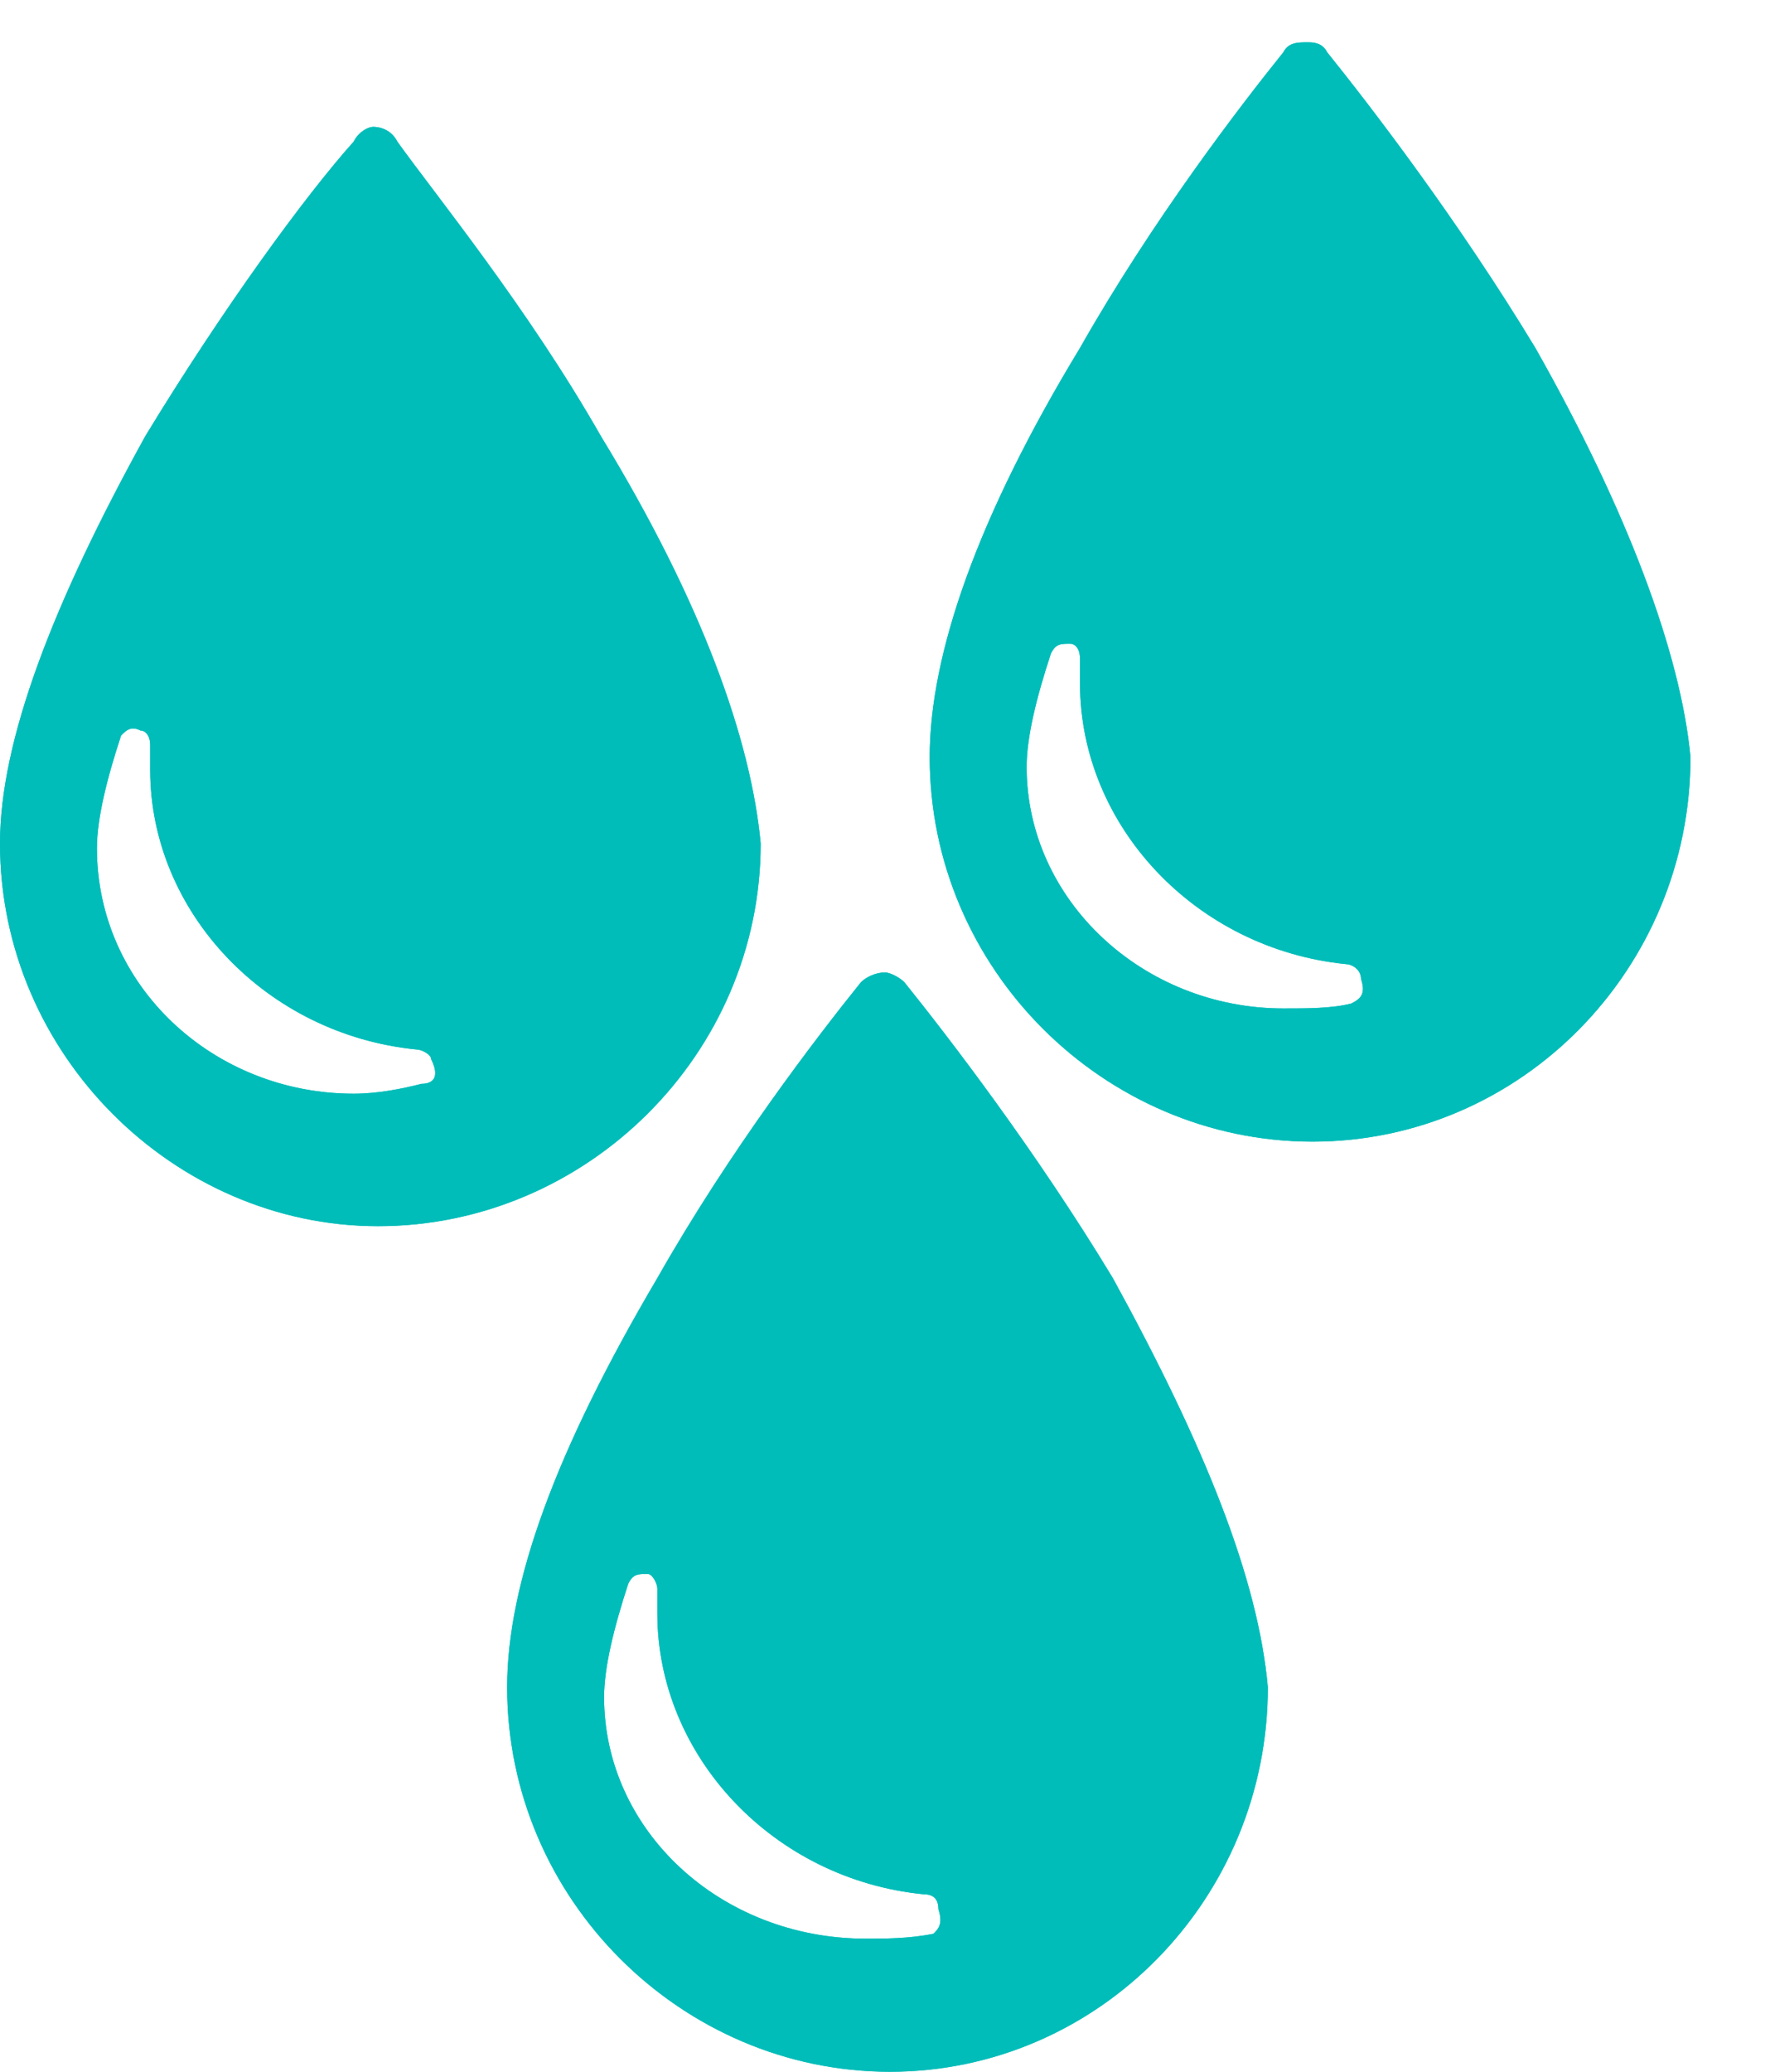<svg width="18" height="21" viewBox="0 0 18 21" fill="none" xmlns="http://www.w3.org/2000/svg">
<path fill-rule="evenodd" clip-rule="evenodd" d="M15.57 3.527C14.784 2.228 13.9 1.078 13.458 0.529C13.408 0.429 13.31 0.429 13.261 0.429C13.163 0.429 13.065 0.429 13.015 0.529C12.573 1.078 11.689 2.228 10.952 3.527C9.92 5.226 9.428 6.625 9.428 7.674C9.428 9.823 11.197 11.572 13.31 11.572C15.423 11.572 17.143 9.823 17.143 7.674C17.044 6.625 16.504 5.176 15.57 3.527ZM13.703 10.172C13.507 10.222 13.261 10.222 13.015 10.222C11.59 10.222 10.411 9.123 10.411 7.774C10.411 7.474 10.509 7.074 10.657 6.625C10.706 6.525 10.755 6.525 10.853 6.525C10.902 6.525 10.952 6.575 10.952 6.675C10.952 6.775 10.952 6.825 10.952 6.925C10.952 8.374 12.131 9.623 13.654 9.773C13.703 9.773 13.802 9.823 13.802 9.923C13.851 10.072 13.802 10.123 13.703 10.172Z" fill="#00BDB9"/>
<path fill-rule="evenodd" clip-rule="evenodd" d="M11.285 12.955C10.499 11.656 9.614 10.507 9.172 9.957C9.123 9.907 9.025 9.857 8.975 9.857C8.877 9.857 8.779 9.907 8.73 9.957C8.287 10.507 7.403 11.656 6.666 12.955C5.634 14.704 5.143 16.053 5.143 17.103C5.143 19.251 6.912 21 9.025 21C11.137 21 12.857 19.251 12.857 17.103C12.759 16.003 12.218 14.654 11.285 12.955ZM9.467 19.601C9.221 19.651 8.975 19.651 8.779 19.651C7.305 19.651 6.126 18.552 6.126 17.203C6.126 16.903 6.224 16.503 6.371 16.053C6.42 15.954 6.469 15.954 6.568 15.954C6.617 15.954 6.666 16.053 6.666 16.103C6.666 16.203 6.666 16.253 6.666 16.353C6.666 17.802 7.845 19.052 9.368 19.201C9.467 19.201 9.516 19.251 9.516 19.351C9.565 19.501 9.516 19.551 9.467 19.601Z" fill="#00BDB9"/>
<path fill-rule="evenodd" clip-rule="evenodd" d="M6.093 4.42C5.356 3.127 4.422 1.983 4.029 1.435C3.98 1.336 3.882 1.286 3.783 1.286C3.734 1.286 3.636 1.336 3.587 1.435C3.096 1.983 2.26 3.127 1.474 4.42C0.54 6.111 0 7.504 0 8.549C0 10.688 1.769 12.429 3.833 12.429C5.945 12.429 7.714 10.688 7.714 8.549C7.616 7.504 7.125 6.111 6.093 4.42ZM4.275 10.986C4.078 11.036 3.833 11.086 3.587 11.086C2.162 11.086 0.983 9.991 0.983 8.599C0.983 8.3 1.081 7.902 1.228 7.455C1.278 7.405 1.327 7.355 1.425 7.405C1.474 7.405 1.523 7.455 1.523 7.554C1.523 7.604 1.523 7.703 1.523 7.803C1.523 9.245 2.702 10.489 4.226 10.638C4.275 10.638 4.373 10.688 4.373 10.738C4.471 10.937 4.373 10.986 4.275 10.986Z" fill="#00BDB9"/>
<path fill-rule="evenodd" clip-rule="evenodd" d="M15.57 3.527C14.784 2.228 13.9 1.078 13.458 0.529C13.408 0.429 13.31 0.429 13.261 0.429C13.163 0.429 13.065 0.429 13.015 0.529C12.573 1.078 11.689 2.228 10.952 3.527C9.92 5.226 9.428 6.625 9.428 7.674C9.428 9.823 11.197 11.572 13.31 11.572C15.423 11.572 17.143 9.823 17.143 7.674C17.044 6.625 16.504 5.176 15.57 3.527ZM13.703 10.172C13.507 10.222 13.261 10.222 13.015 10.222C11.59 10.222 10.411 9.123 10.411 7.774C10.411 7.474 10.509 7.074 10.657 6.625C10.706 6.525 10.755 6.525 10.853 6.525C10.902 6.525 10.952 6.575 10.952 6.675C10.952 6.775 10.952 6.825 10.952 6.925C10.952 8.374 12.131 9.623 13.654 9.773C13.703 9.773 13.802 9.823 13.802 9.923C13.851 10.072 13.802 10.123 13.703 10.172Z" fill="#00BDB9"/>
<path fill-rule="evenodd" clip-rule="evenodd" d="M11.285 12.955C10.499 11.656 9.614 10.507 9.172 9.957C9.123 9.907 9.025 9.857 8.975 9.857C8.877 9.857 8.779 9.907 8.73 9.957C8.287 10.507 7.403 11.656 6.666 12.955C5.634 14.704 5.143 16.053 5.143 17.103C5.143 19.251 6.912 21 9.025 21C11.137 21 12.857 19.251 12.857 17.103C12.759 16.003 12.218 14.654 11.285 12.955ZM9.467 19.601C9.221 19.651 8.975 19.651 8.779 19.651C7.305 19.651 6.126 18.552 6.126 17.203C6.126 16.903 6.224 16.503 6.371 16.053C6.42 15.954 6.469 15.954 6.568 15.954C6.617 15.954 6.666 16.053 6.666 16.103C6.666 16.203 6.666 16.253 6.666 16.353C6.666 17.802 7.845 19.052 9.368 19.201C9.467 19.201 9.516 19.251 9.516 19.351C9.565 19.501 9.516 19.551 9.467 19.601Z" fill="#00BDB9"/>
<path fill-rule="evenodd" clip-rule="evenodd" d="M6.093 4.42C5.356 3.127 4.422 1.983 4.029 1.435C3.98 1.336 3.882 1.286 3.783 1.286C3.734 1.286 3.636 1.336 3.587 1.435C3.096 1.983 2.26 3.127 1.474 4.42C0.54 6.111 0 7.504 0 8.549C0 10.688 1.769 12.429 3.833 12.429C5.945 12.429 7.714 10.688 7.714 8.549C7.616 7.504 7.125 6.111 6.093 4.42ZM4.275 10.986C4.078 11.036 3.833 11.086 3.587 11.086C2.162 11.086 0.983 9.991 0.983 8.599C0.983 8.3 1.081 7.902 1.228 7.455C1.278 7.405 1.327 7.355 1.425 7.405C1.474 7.405 1.523 7.455 1.523 7.554C1.523 7.604 1.523 7.703 1.523 7.803C1.523 9.245 2.702 10.489 4.226 10.638C4.275 10.638 4.373 10.688 4.373 10.738C4.471 10.937 4.373 10.986 4.275 10.986Z" fill="#00BDB9"/>
</svg>

